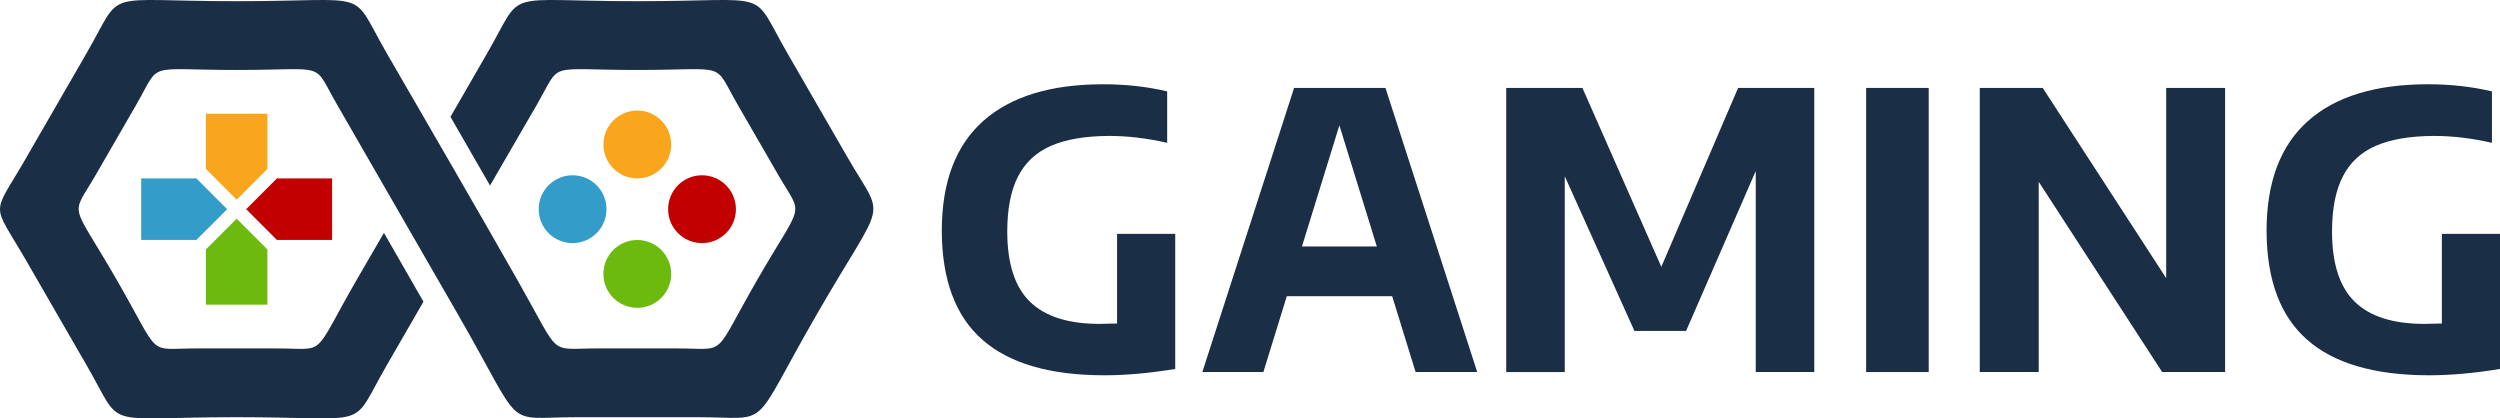 <?xml version="1.0" encoding="UTF-8"?>
<svg id="Layer_2" data-name="Layer 2" xmlns="http://www.w3.org/2000/svg" viewBox="0 0 769.96 128.85">
  <defs>
    <style>
      .cls-1, .cls-2, .cls-3, .cls-4, .cls-5, .cls-6, .cls-7, .cls-8, .cls-9, .cls-10 {
        stroke-width: 0px;
      }

      .cls-1, .cls-2, .cls-5, .cls-9, .cls-10 {
        fill-rule: evenodd;
      }

      .cls-1, .cls-3 {
        fill: #faa61c;
      }

      .cls-2, .cls-4 {
        fill: #339cc9;
      }

      .cls-5, .cls-8 {
        fill: #6bba0d;
      }

      .cls-6, .cls-9 {
        fill: #1a2e45;
      }

      .cls-7, .cls-10 {
        fill: #c20000;
      }
    </style>
  </defs>
  <g id="Layer_1-2" data-name="Layer 1">
    <path class="cls-9" d="m8.17,48.41L26.66,16.39C38.37-3.89,30.28.37,72.89.37s34.52-4.26,46.22,16.02c13.56,23.48,27.3,47.02,40.65,70.56,13.26,23.35,8.87,20.36,24.13,20.36h24.76c15.66,0,10.5,3.26,24.75-21.44,14.26-24.69,14.03-18.58,6.19-32.16l-12.38-21.44c-7.84-13.57-2.42-10.72-30.94-10.72s-23.11-2.85-30.94,10.72l-14.41,24.87-12.18-21.16,11.3-19.59C161.76-3.89,153.68.37,196.28.37s34.52-4.26,46.23,16.02l18.49,32.03c11.7,20.27,12.05,11.15-9.24,48.04-21.31,36.89-13.57,32.03-36.99,32.03h-36.97c-23.42,0-15.68,4.86-36.98-32.03l-36.98-64.19c-7.84-13.57-2.43-10.72-30.94-10.72s-23.11-2.85-30.95,10.72l-12.37,21.44c-7.84,13.58-8.06,7.47,6.19,32.16,14.26,24.7,9.09,21.44,24.75,21.44h24.76c15.67,0,10.5,3.26,24.75-21.44l8.22-14.15,12.17,21.19-11.3,19.57c-11.71,20.28-3.62,16.01-46.22,16.01s-34.52,4.26-46.23-16.01l-18.49-32.03c-10.9-18.88-10.9-13.15,0-32.03h0Z"/>
    <polygon class="cls-3" points="82.36 52.02 82.36 35.03 63.41 35.03 63.41 52.02 72.89 61.5 82.36 52.02"/>
    <polygon class="cls-4" points="60.48 54.95 43.49 54.95 43.49 73.9 60.48 73.9 69.96 64.43 60.48 54.95"/>
    <polygon class="cls-8" points="63.41 76.83 63.41 93.83 82.36 93.83 82.36 76.83 72.89 67.36 63.41 76.83"/>
    <polygon class="cls-7" points="85.29 54.95 75.82 64.43 85.29 73.9 102.28 73.9 102.28 54.95 85.29 54.95"/>
    <path class="cls-5" d="m196.28,73.92c5.77,0,10.44,4.68,10.44,10.44s-4.67,10.44-10.44,10.44-10.44-4.67-10.44-10.44,4.67-10.44,10.44-10.44h0Z"/>
    <path class="cls-10" d="m205.77,64.43c0-5.77,4.67-10.45,10.44-10.45s10.44,4.68,10.44,10.45-4.67,10.44-10.44,10.44-10.44-4.67-10.44-10.44h0Z"/>
    <path class="cls-2" d="m165.91,64.43c0-5.77,4.67-10.45,10.44-10.45s10.44,4.68,10.44,10.45-4.67,10.44-10.44,10.44-10.44-4.67-10.44-10.44h0Z"/>
    <path class="cls-1" d="m196.28,34.05c5.77,0,10.44,4.68,10.44,10.45s-4.67,10.44-10.44,10.44-10.44-4.68-10.44-10.44,4.67-10.45,10.44-10.45h0Z"/>
    <g>
      <path class="cls-6" d="m361.95,72.01v41.62c-7.88,1.3-15.16,1.95-21.82,1.95-16.75,0-29.28-3.65-37.57-10.94-8.3-7.29-12.47-18.49-12.5-33.58,0-14.94,4.24-26.19,12.71-33.76,8.47-7.57,20.81-11.35,37.01-11.35,6.9,0,13.46.73,19.69,2.19v15.85c-6.15-1.42-12.14-2.13-17.97-2.13-7.25.04-13.17,1.04-17.74,3.02-4.57,1.97-7.97,5.11-10.2,9.43-2.23,4.32-3.34,9.98-3.34,17,0,9.85,2.33,17.06,6.98,21.61,4.65,4.55,11.8,6.83,21.46,6.83,1.22,0,3.02-.04,5.38-.12v-27.61h17.91Z"/>
      <path class="cls-6" d="m435.98,114.58l-7.21-23.35h-32.46l-7.21,23.35h-18.8l28.26-87.5h28.14l28.26,87.5h-18.98Zm-35-38.67h23.06l-11.53-37.31-11.53,37.31Z"/>
      <path class="cls-6" d="m535.3,27.08h23.47v87.5h-18.03v-61.9l-21.46,49.25h-15.9l-21.46-47.65v60.31h-18.03V27.08h23.47l24.3,55.1,23.65-55.1Z"/>
      <path class="cls-6" d="m574.74,114.58V27.08h19.27v87.5h-19.27Z"/>
      <path class="cls-6" d="m667.15,27.08h18.15v87.5h-19.39l-38.02-58.59v58.59h-18.15V27.08h19.39l38.02,58.59V27.08Z"/>
      <path class="cls-6" d="m769.96,72.01v41.62c-7.88,1.3-15.16,1.95-21.82,1.95-16.75,0-29.28-3.65-37.57-10.94-8.3-7.29-12.47-18.49-12.5-33.58,0-14.94,4.24-26.19,12.71-33.76,8.47-7.57,20.81-11.35,37.01-11.35,6.9,0,13.46.73,19.69,2.19v15.85c-6.15-1.42-12.14-2.13-17.97-2.13-7.25.04-13.17,1.04-17.74,3.02-4.57,1.97-7.97,5.11-10.2,9.43-2.23,4.32-3.34,9.98-3.34,17,0,9.85,2.33,17.06,6.98,21.61,4.65,4.55,11.8,6.83,21.46,6.83,1.22,0,3.02-.04,5.38-.12v-27.61h17.91Z"/>
    </g>
  </g>
</svg>